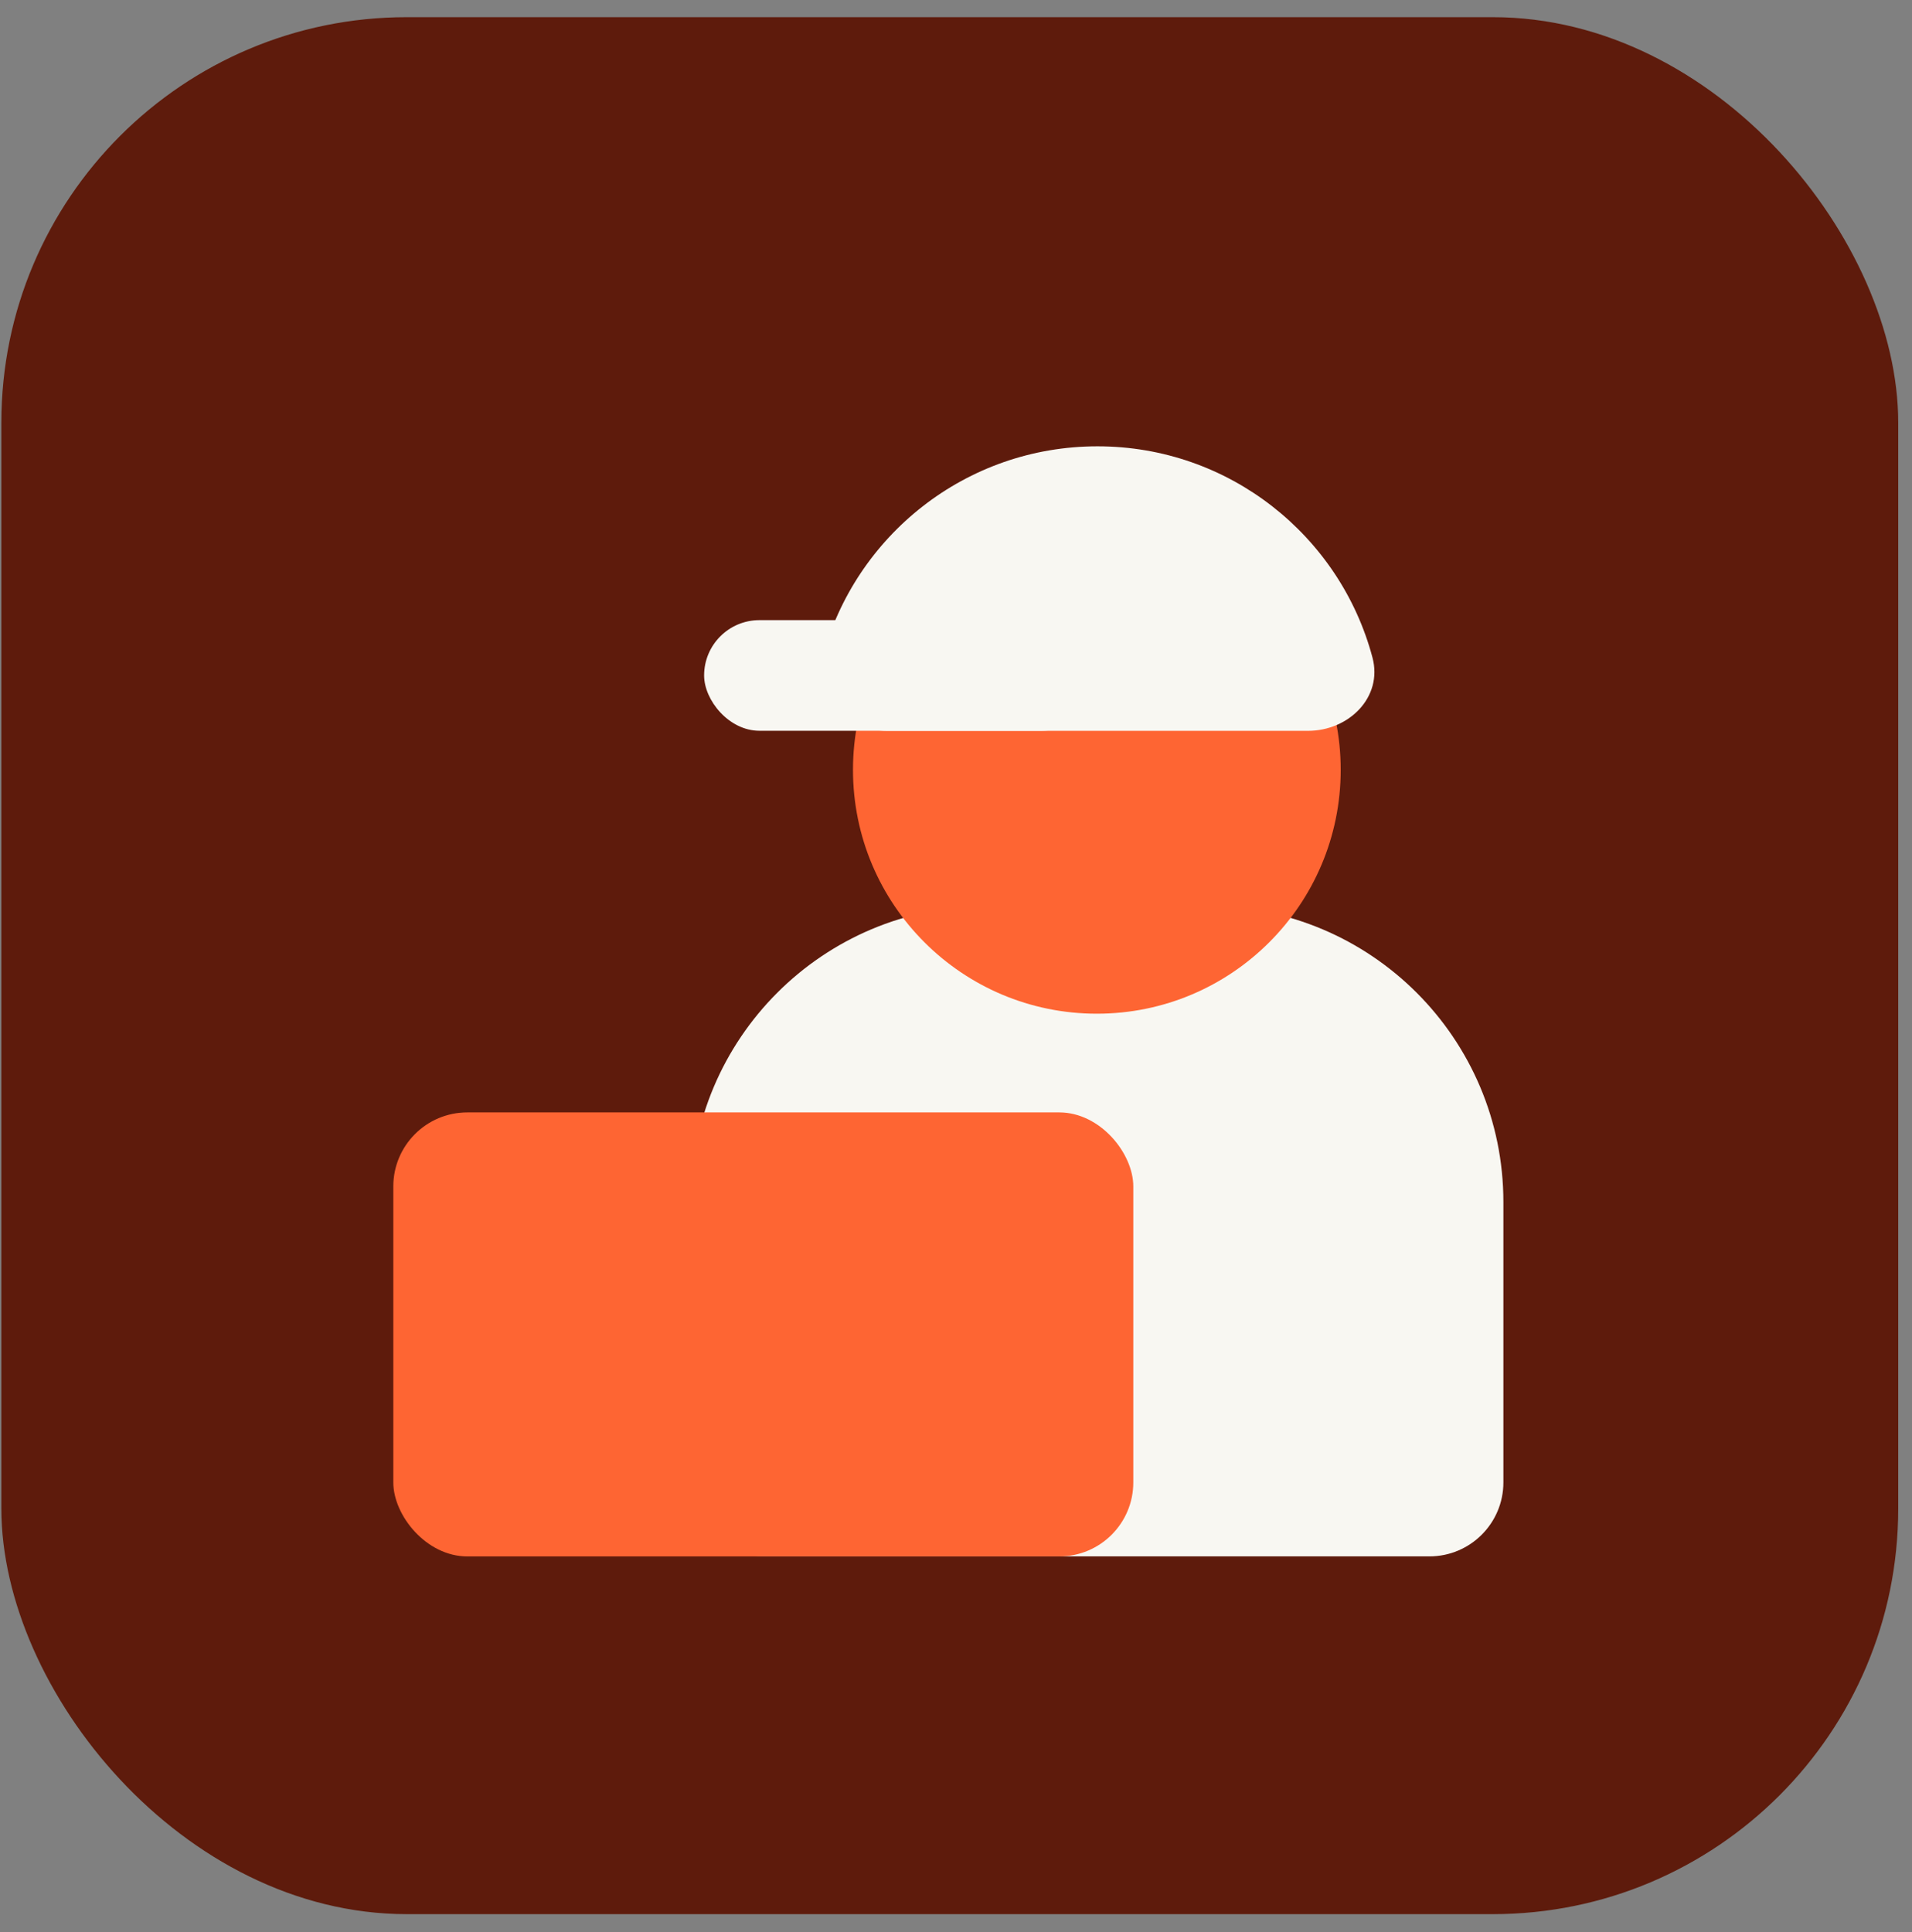 <svg width="96" height="97" viewBox="0 0 96 97" fill="none" xmlns="http://www.w3.org/2000/svg">
<rect x="0" y="0" width="96" height="97" fill="#808080" stroke="none"/>
<rect x="0.068" y="0.862" width="95.24" height="95.24" rx="20.355" fill="#5E1B0C"/>
<g clip-path="url(#clip0_1106_10980)">
<path d="M34.672 60.352C34.672 52.144 41.326 45.49 49.533 45.49H60.623C68.831 45.49 75.484 52.144 75.484 60.352V74.425C75.484 76.477 73.821 78.14 71.769 78.14H38.387C36.335 78.14 34.672 76.477 34.672 74.425V60.352Z" fill="#F8F7F2"/>
<ellipse cx="55.072" cy="38.65" rx="12.244" ry="12.244" fill="#FE6533"/>
<path d="M55.104 22.408C61.723 22.408 67.29 26.91 68.912 33.018C69.438 35.001 67.725 36.693 65.673 36.693L44.535 36.693C42.483 36.693 40.771 35.001 41.297 33.018C42.919 26.91 48.486 22.408 55.104 22.408Z" fill="#F8F7F2"/>
<rect x="35.353" y="31.135" width="19.745" height="5.554" rx="2.777" fill="#F8F7F2"/>
<rect x="19.748" y="55.85" width="37.154" height="22.292" rx="3.715" fill="#FE6533"/>
</g>
<defs>
<clipPath id="clip0_1106_10980">
<rect width="59.446" height="59.446" fill="white" transform="translate(17.898 18.696)"/>
</clipPath>
</defs>
</svg>
